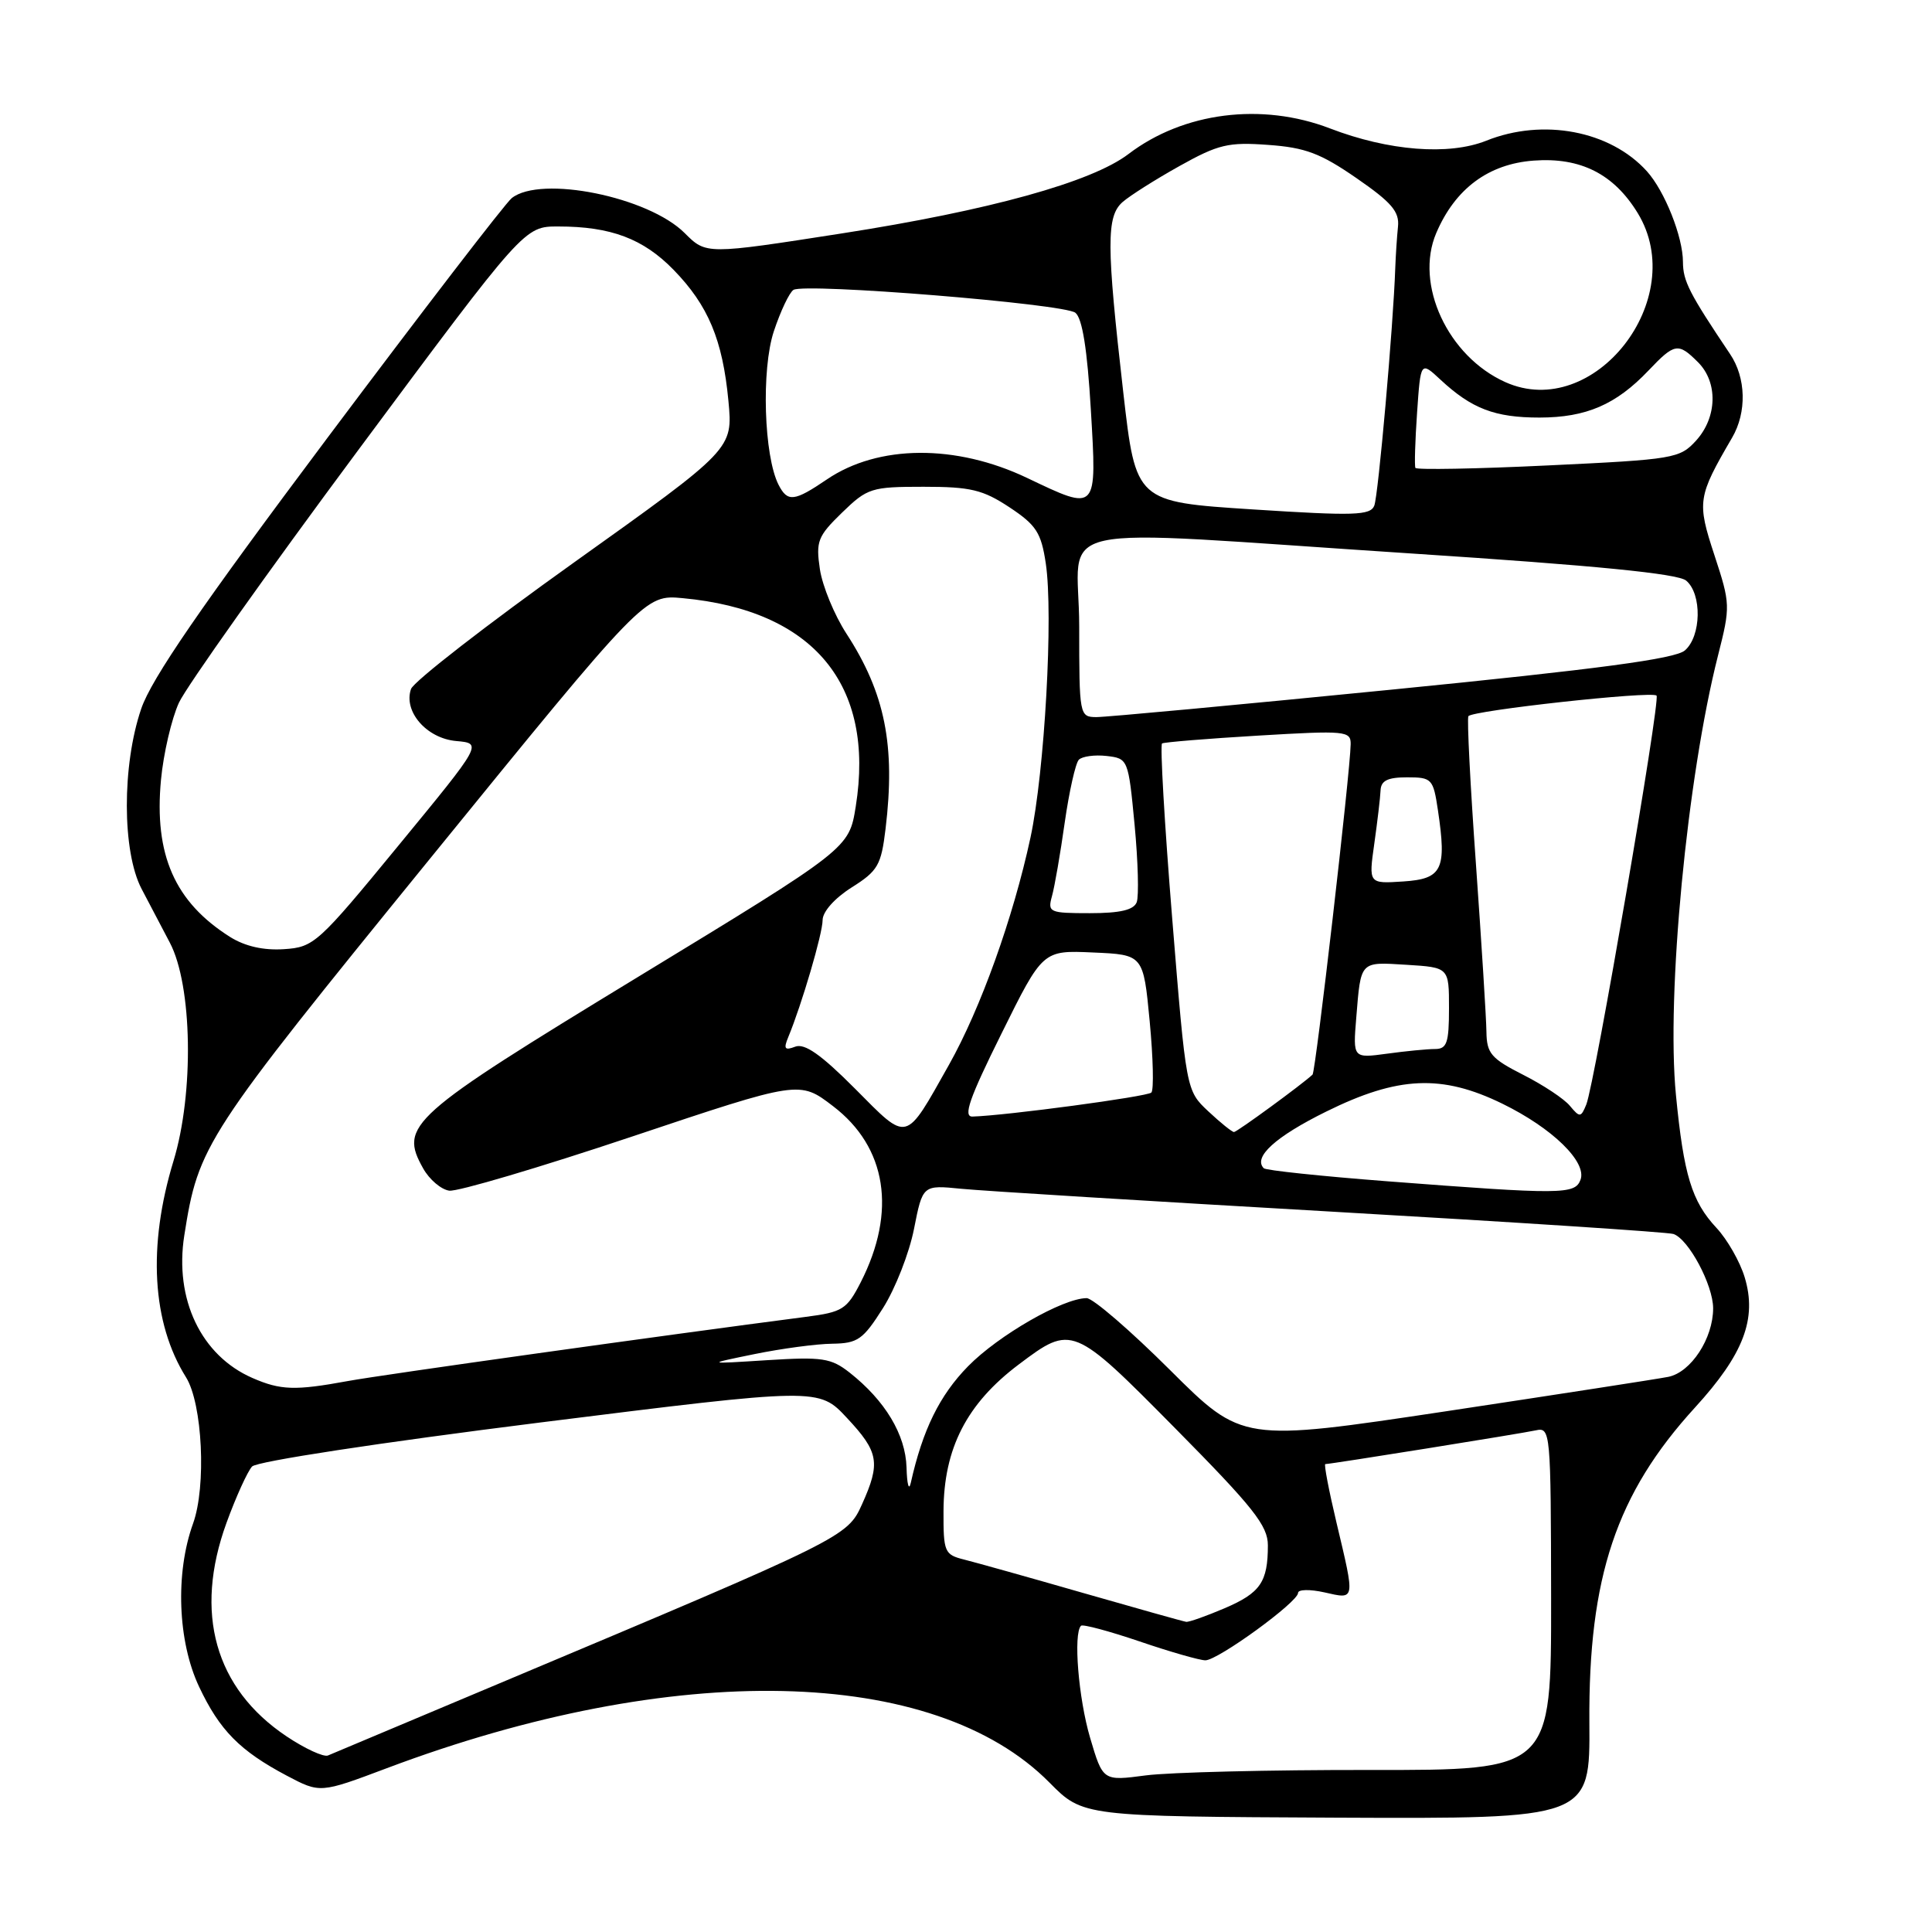 <?xml version="1.0" encoding="UTF-8" standalone="no"?>
<!DOCTYPE svg PUBLIC "-//W3C//DTD SVG 1.1//EN" "http://www.w3.org/Graphics/SVG/1.1/DTD/svg11.dtd" >
<svg xmlns="http://www.w3.org/2000/svg" xmlns:xlink="http://www.w3.org/1999/xlink" version="1.1" viewBox="0 0 256 256">
 <g >
 <path fill="currentColor"
d=" M 210.60 228.25 C 210.47 208.97 214.17 197.92 224.59 186.51 C 231.05 179.44 232.84 174.74 231.18 169.25 C 230.56 167.19 228.88 164.24 227.44 162.70 C 224.17 159.20 223.10 155.69 222.07 145.08 C 220.78 131.86 223.55 102.96 227.65 86.84 C 229.30 80.34 229.29 80.02 227.17 73.56 C 224.84 66.48 224.94 65.84 229.51 58.00 C 231.48 54.63 231.37 50.06 229.24 46.91 C 223.84 38.87 223.01 37.25 223.00 34.72 C 223.00 31.38 220.58 25.30 218.21 22.68 C 213.36 17.32 204.47 15.63 196.95 18.64 C 191.98 20.63 184.00 20.00 176.24 17.02 C 167.19 13.54 156.81 14.86 149.53 20.41 C 144.65 24.13 131.07 27.89 111.54 30.93 C 93.57 33.73 93.57 33.73 90.73 30.89 C 85.92 26.07 71.66 23.19 67.81 26.25 C 66.95 26.94 55.97 41.23 43.40 58.00 C 26.61 80.41 20.06 89.94 18.71 93.92 C 16.15 101.42 16.18 112.82 18.75 117.76 C 19.83 119.82 21.51 123.03 22.50 124.90 C 25.49 130.56 25.73 144.84 22.99 153.83 C 19.55 165.12 20.13 175.28 24.65 182.50 C 26.83 185.99 27.36 196.95 25.58 201.88 C 23.21 208.44 23.54 217.49 26.38 223.50 C 29.10 229.27 31.78 231.99 37.99 235.28 C 42.42 237.62 42.42 237.62 51.27 234.29 C 89.31 219.97 123.75 220.72 139.06 236.20 C 143.50 240.69 143.50 240.69 177.10 240.85 C 210.69 241.00 210.69 241.00 210.60 228.25 Z  M 144.44 230.25 C 142.90 225.02 142.20 216.46 143.24 215.42 C 143.47 215.19 146.97 216.13 151.01 217.50 C 155.05 218.88 158.97 220.00 159.72 220.00 C 161.38 220.00 172.00 212.28 172.00 211.07 C 172.00 210.60 173.57 210.57 175.50 211.00 C 179.62 211.93 179.57 212.20 177.09 201.75 C 176.08 197.49 175.41 194.00 175.61 194.00 C 176.32 194.00 201.58 189.95 203.50 189.53 C 205.45 189.10 205.50 189.61 205.53 211.82 C 205.55 234.56 205.55 234.56 181.53 234.53 C 168.31 234.51 154.94 234.84 151.82 235.25 C 146.14 236.00 146.14 236.00 144.44 230.25 Z  M 37.96 230.07 C 28.48 223.72 25.67 213.72 30.01 201.79 C 31.27 198.33 32.80 194.97 33.40 194.32 C 34.03 193.64 50.24 191.17 71.49 188.50 C 108.49 183.87 108.49 183.87 112.24 187.90 C 116.45 192.40 116.70 193.83 114.22 199.33 C 112.29 203.64 111.86 203.85 67.00 222.71 C 54.62 227.91 44.03 232.37 43.46 232.61 C 42.89 232.85 40.41 231.71 37.96 230.07 Z  M 143.50 211.07 C 136.35 209.01 129.26 207.03 127.75 206.65 C 125.15 206.00 125.00 205.66 125.02 200.23 C 125.05 191.91 128.10 185.98 135.00 180.79 C 142.03 175.50 142.18 175.56 155.75 189.29 C 166.08 199.74 168.00 202.16 168.00 204.76 C 168.00 209.63 167.01 211.07 162.27 213.10 C 159.83 214.14 157.53 214.96 157.17 214.90 C 156.80 214.85 150.65 213.12 143.50 211.07 Z  M 120.12 194.44 C 119.99 190.09 117.29 185.59 112.57 181.87 C 110.12 179.95 108.96 179.77 101.66 180.23 C 93.50 180.75 93.50 180.75 100.00 179.42 C 103.58 178.69 108.20 178.07 110.27 178.05 C 113.65 178.00 114.35 177.52 117.00 173.33 C 118.63 170.76 120.48 166.04 121.11 162.84 C 122.26 157.01 122.26 157.01 127.38 157.52 C 130.20 157.80 152.30 159.16 176.50 160.55 C 200.70 161.94 221.06 163.27 221.74 163.51 C 223.75 164.19 226.99 170.26 227.00 173.35 C 227.00 177.35 224.07 181.83 221.06 182.44 C 219.65 182.72 206.37 184.77 191.55 187.01 C 164.60 191.06 164.60 191.06 155.03 181.53 C 149.77 176.29 144.80 172.00 143.98 172.01 C 140.82 172.03 132.30 176.93 128.27 181.04 C 124.50 184.89 122.26 189.44 120.68 196.50 C 120.43 197.60 120.18 196.67 120.12 194.44 Z  M 33.45 182.59 C 26.66 179.63 23.09 172.17 24.42 163.70 C 26.30 151.73 27.06 150.57 56.91 113.86 C 85.43 78.79 85.43 78.79 90.47 79.26 C 107.80 80.87 115.97 90.72 113.39 106.87 C 112.50 112.43 112.50 112.43 84.52 129.46 C 54.19 147.93 52.87 149.11 56.07 154.82 C 56.89 156.29 58.45 157.62 59.53 157.77 C 60.62 157.92 71.50 154.70 83.72 150.61 C 105.94 143.17 105.94 143.17 110.38 146.57 C 117.50 152.00 118.84 160.52 114.05 169.91 C 112.21 173.50 111.65 173.86 106.78 174.49 C 88.19 176.90 50.62 182.16 46.07 183.00 C 39.10 184.28 37.18 184.22 33.45 182.59 Z  M 183.74 156.52 C 175.06 155.85 167.74 155.08 167.46 154.80 C 166.00 153.34 169.00 150.61 175.73 147.29 C 185.25 142.58 191.06 142.33 199.08 146.25 C 205.72 149.50 210.32 153.99 209.42 156.34 C 208.68 158.29 206.94 158.30 183.74 156.52 Z  M 113.30 144.26 C 108.79 139.73 106.62 138.21 105.37 138.69 C 103.98 139.22 103.80 138.98 104.45 137.42 C 106.23 133.13 109.00 123.70 109.00 121.92 C 109.00 120.81 110.59 119.02 112.85 117.59 C 116.33 115.40 116.76 114.64 117.34 109.83 C 118.67 98.79 117.28 91.84 112.15 83.95 C 110.56 81.50 108.98 77.67 108.64 75.43 C 108.09 71.72 108.35 71.06 111.57 67.93 C 114.94 64.66 115.46 64.50 122.38 64.50 C 128.61 64.50 130.23 64.89 133.76 67.22 C 137.31 69.57 137.96 70.58 138.57 74.64 C 139.59 81.42 138.42 102.26 136.54 111.00 C 134.25 121.62 129.94 133.63 125.74 141.10 C 119.86 151.54 120.40 151.40 113.30 144.26 Z  M 160.10 147.25 C 157.17 144.50 157.17 144.50 155.32 121.67 C 154.30 109.11 153.70 98.69 153.98 98.51 C 154.27 98.34 160.01 97.87 166.75 97.47 C 178.33 96.78 179.00 96.85 178.97 98.62 C 178.92 102.27 174.33 142.01 173.92 142.39 C 172.51 143.71 163.90 150.00 163.51 150.00 C 163.25 150.00 161.71 148.76 160.10 147.25 Z  M 132.70 136.96 C 138.17 125.91 138.17 125.91 144.84 126.21 C 151.50 126.50 151.50 126.50 152.34 135.33 C 152.80 140.18 152.90 144.43 152.56 144.77 C 152.02 145.31 133.31 147.82 128.86 147.95 C 127.59 147.99 128.43 145.56 132.70 136.96 Z  M 208.02 146.53 C 207.26 145.60 204.46 143.75 201.81 142.41 C 197.58 140.26 197.00 139.58 196.96 136.73 C 196.94 134.95 196.31 124.95 195.57 114.50 C 194.82 104.05 194.37 95.23 194.57 94.90 C 195.02 94.15 218.87 91.53 219.50 92.17 C 220.05 92.72 211.30 143.63 210.19 146.36 C 209.48 148.09 209.33 148.10 208.02 146.53 Z  M 179.71 134.87 C 180.33 127.26 180.15 127.46 186.37 127.84 C 192.00 128.19 192.00 128.19 192.00 133.59 C 192.00 138.20 191.72 139.00 190.14 139.00 C 189.12 139.00 186.25 139.28 183.78 139.62 C 179.27 140.23 179.27 140.23 179.71 134.87 Z  M 30.50 124.16 C 23.16 119.53 20.40 113.28 21.33 103.34 C 21.66 99.85 22.73 95.25 23.71 93.11 C 24.70 90.98 35.39 75.90 47.49 59.61 C 69.48 30.00 69.48 30.00 73.99 30.01 C 80.94 30.01 85.23 31.63 89.24 35.74 C 93.85 40.47 95.75 45.02 96.52 53.12 C 97.12 59.50 97.12 59.50 76.10 74.50 C 64.54 82.75 54.80 90.31 54.46 91.30 C 53.43 94.27 56.52 97.84 60.45 98.19 C 63.93 98.50 63.93 98.50 52.83 112.00 C 42.12 125.04 41.60 125.51 37.62 125.77 C 34.92 125.95 32.47 125.39 30.50 124.16 Z  M 139.39 118.75 C 139.74 117.51 140.50 113.12 141.08 109.00 C 141.67 104.88 142.51 101.13 142.95 100.67 C 143.39 100.22 145.05 99.99 146.63 100.17 C 149.47 100.50 149.51 100.58 150.34 109.30 C 150.80 114.15 150.92 118.76 150.62 119.55 C 150.22 120.58 148.42 121.00 144.41 121.00 C 139.04 121.00 138.80 120.89 139.39 118.75 Z  M 182.10 111.80 C 182.51 108.88 182.89 105.71 182.93 104.75 C 182.98 103.44 183.86 103.00 186.44 103.00 C 189.73 103.00 189.91 103.19 190.53 107.34 C 191.71 115.24 191.12 116.46 185.92 116.80 C 181.35 117.10 181.35 117.10 182.10 111.80 Z  M 143.00 83.00 C 143.00 68.83 137.21 70.09 187.17 73.35 C 211.47 74.94 222.31 76.01 223.42 76.93 C 225.54 78.70 225.44 84.31 223.25 86.19 C 221.96 87.30 211.82 88.66 184.50 91.37 C 164.15 93.39 146.49 95.03 145.25 95.02 C 143.04 95.00 143.00 94.77 143.00 83.00 Z  M 166.00 67.50 C 150.50 66.50 150.50 66.50 148.84 52.00 C 146.60 32.42 146.59 28.67 148.75 26.77 C 149.71 25.93 153.10 23.78 156.29 22.00 C 161.43 19.13 162.75 18.81 168.04 19.20 C 172.97 19.55 174.99 20.32 179.75 23.61 C 184.40 26.82 185.45 28.05 185.24 30.04 C 185.10 31.39 184.94 33.85 184.88 35.50 C 184.62 43.19 182.63 65.66 182.10 67.00 C 181.58 68.30 179.47 68.37 166.00 67.50 Z  M 103.17 64.25 C 101.22 60.45 100.86 48.94 102.54 43.89 C 103.43 41.21 104.60 38.75 105.14 38.41 C 106.67 37.47 140.97 40.25 142.49 41.44 C 143.41 42.16 144.07 46.29 144.54 54.25 C 145.35 67.89 145.45 67.79 136.10 63.33 C 126.66 58.83 116.37 58.90 109.56 63.53 C 105.23 66.47 104.36 66.56 103.17 64.25 Z  M 187.55 62.00 C 187.41 61.73 187.51 58.43 187.77 54.68 C 188.24 47.86 188.24 47.86 190.87 50.31 C 195.01 54.16 198.07 55.33 204.00 55.33 C 210.19 55.32 214.13 53.62 218.44 49.09 C 221.90 45.45 222.37 45.37 225.00 48.00 C 227.66 50.66 227.54 55.29 224.75 58.37 C 222.58 60.75 221.85 60.88 205.15 61.67 C 195.61 62.13 187.69 62.27 187.55 62.00 Z  M 199.48 50.64 C 191.85 47.23 187.41 37.67 190.31 30.88 C 192.82 25.00 197.23 21.72 203.23 21.28 C 209.43 20.82 213.84 23.05 217.01 28.24 C 223.94 39.61 211.21 55.88 199.48 50.64 Z "/>
</g>
</svg>
